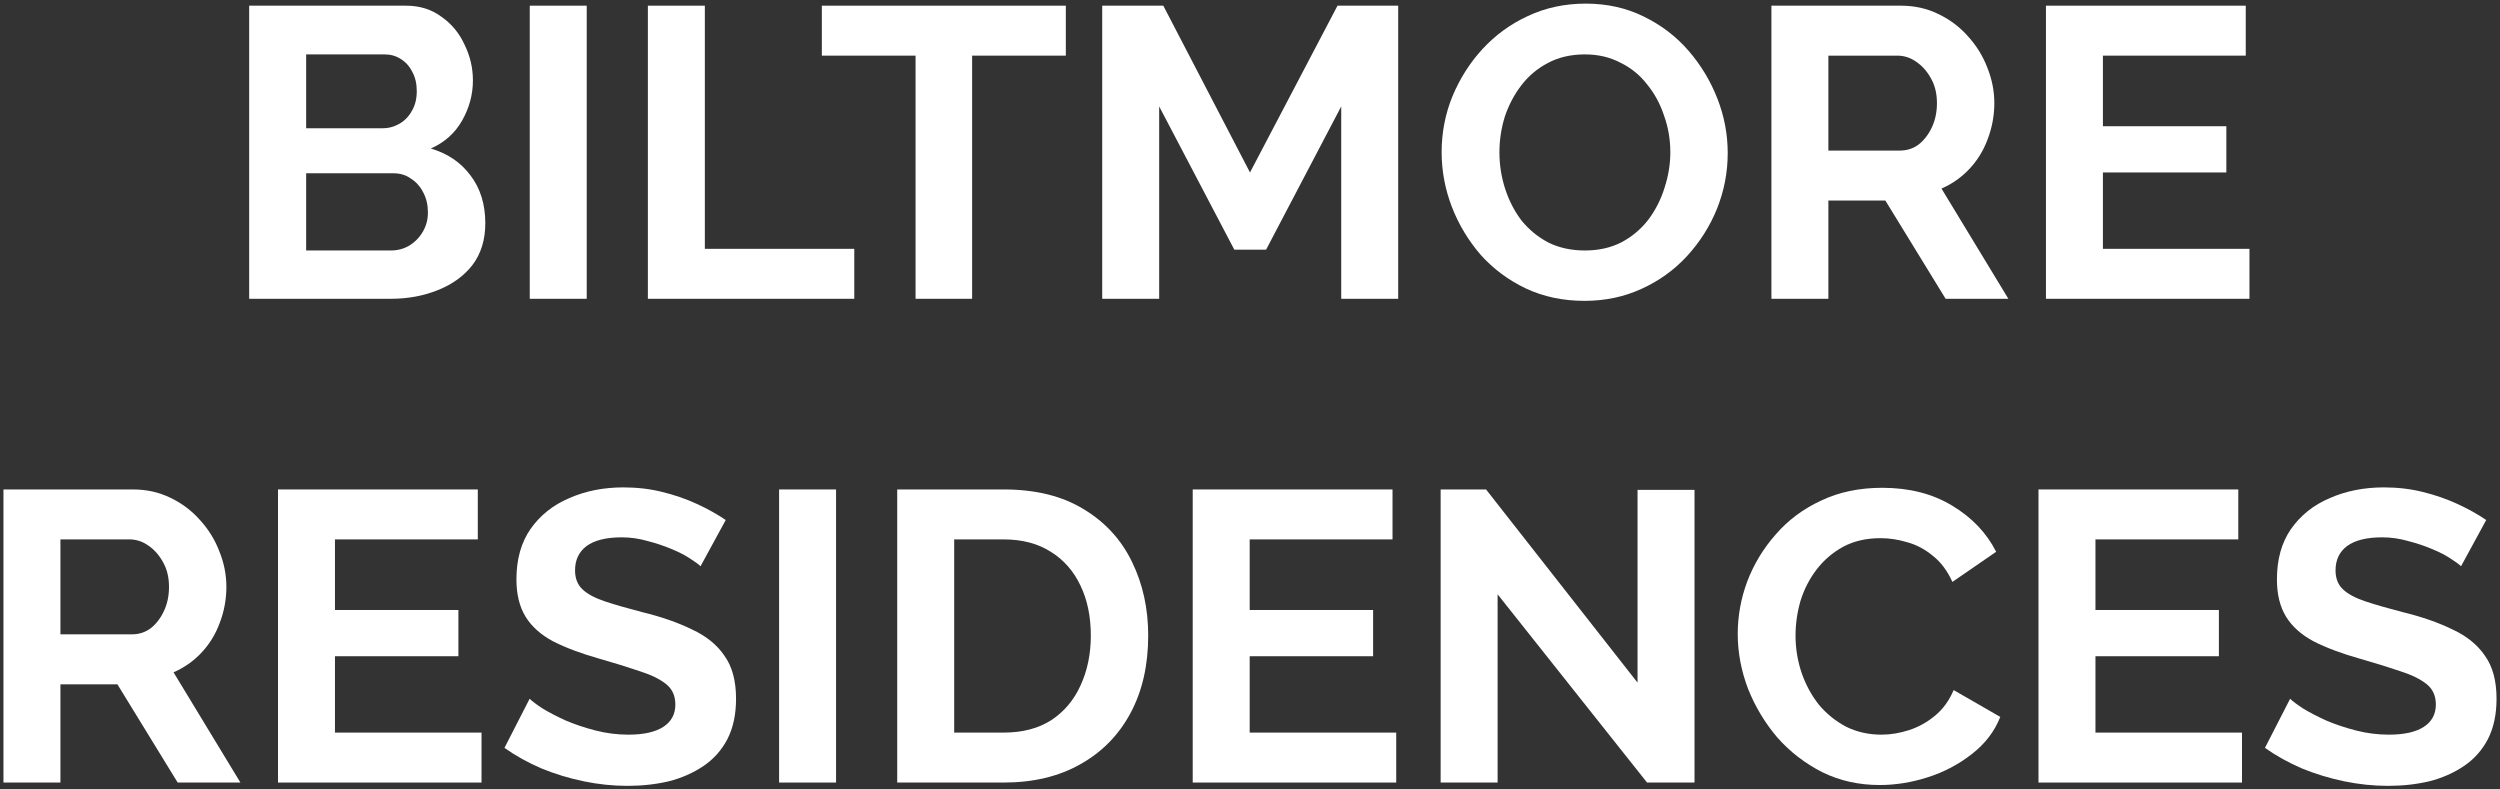<svg width="361" height="114" viewBox="0 0 361 114" fill="none" xmlns="http://www.w3.org/2000/svg">
<rect x="0" y="0" width="361" height="114" fill="#333333" stroke="none"/>
<path d="M70.078 32.236C70.078 34.62 69.462 36.627 68.23 38.257C66.998 39.846 65.329 41.058 63.222 41.893C61.156 42.727 58.891 43.145 56.427 43.145H35.981V0.821H58.632C60.619 0.821 62.328 1.358 63.759 2.431C65.229 3.464 66.342 4.815 67.097 6.484C67.892 8.114 68.289 9.823 68.289 11.611C68.289 13.638 67.773 15.565 66.739 17.393C65.706 19.221 64.196 20.572 62.209 21.447C64.633 22.162 66.541 23.453 67.931 25.321C69.362 27.189 70.078 29.494 70.078 32.236ZM61.792 30.686C61.792 29.613 61.573 28.659 61.136 27.825C60.699 26.951 60.103 26.275 59.348 25.798C58.632 25.281 57.798 25.023 56.844 25.023H44.207V36.17H56.427C57.42 36.17 58.315 35.932 59.109 35.455C59.944 34.938 60.599 34.263 61.076 33.428C61.553 32.593 61.792 31.68 61.792 30.686ZM44.207 7.855V18.526H55.175C56.089 18.526 56.924 18.307 57.679 17.87C58.434 17.433 59.03 16.817 59.467 16.022C59.944 15.227 60.182 14.273 60.182 13.161C60.182 12.088 59.964 11.154 59.526 10.359C59.129 9.564 58.573 8.948 57.858 8.511C57.182 8.074 56.407 7.855 55.533 7.855H44.207Z" fill="white"/>
<path d="M76.497 43.145V0.821H84.723V43.145H76.497Z" fill="white"/>
<path d="M93.553 43.145V0.821H101.779V35.932H123.358V43.145H93.553Z" fill="white"/>
<path d="M153.905 8.034H140.373V43.145H132.207V8.034H118.675V0.821H153.905V8.034Z" fill="white"/>
<path d="M193.673 43.145V15.366L182.824 36.051H178.234L167.385 15.366V43.145H159.159V0.821H167.981L180.499 24.904L193.136 0.821H201.899V43.145H193.673Z" fill="white"/>
<path d="M228.797 43.443C225.697 43.443 222.876 42.846 220.332 41.654C217.829 40.462 215.663 38.853 213.835 36.826C212.047 34.759 210.656 32.454 209.662 29.911C208.669 27.328 208.172 24.685 208.172 21.983C208.172 19.161 208.689 16.479 209.722 13.936C210.795 11.353 212.245 9.068 214.073 7.081C215.941 5.054 218.127 3.464 220.63 2.312C223.174 1.12 225.956 0.523 228.976 0.523C232.036 0.523 234.818 1.139 237.321 2.371C239.865 3.603 242.03 5.252 243.819 7.319C245.607 9.385 246.998 11.69 247.991 14.234C248.985 16.777 249.482 19.4 249.482 22.102C249.482 24.884 248.965 27.566 247.932 30.149C246.899 32.693 245.448 34.978 243.58 37.005C241.752 38.992 239.567 40.561 237.023 41.714C234.52 42.866 231.777 43.443 228.797 43.443ZM216.517 21.983C216.517 23.811 216.796 25.579 217.352 27.288C217.908 28.997 218.703 30.527 219.736 31.878C220.809 33.19 222.101 34.243 223.611 35.038C225.161 35.793 226.909 36.17 228.857 36.17C230.844 36.17 232.612 35.773 234.162 34.978C235.712 34.143 237.003 33.05 238.037 31.699C239.07 30.308 239.845 28.779 240.361 27.109C240.918 25.401 241.196 23.692 241.196 21.983C241.196 20.155 240.898 18.406 240.302 16.737C239.745 15.028 238.931 13.518 237.858 12.207C236.824 10.856 235.533 9.803 233.983 9.048C232.473 8.253 230.764 7.855 228.857 7.855C226.83 7.855 225.042 8.273 223.492 9.107C221.982 9.902 220.71 10.975 219.677 12.326C218.643 13.677 217.849 15.188 217.292 16.857C216.776 18.526 216.517 20.234 216.517 21.983Z" fill="white"/>
<path d="M255.792 43.145V0.821H274.509C276.457 0.821 278.245 1.219 279.874 2.014C281.543 2.808 282.974 3.881 284.166 5.233C285.398 6.584 286.332 8.094 286.968 9.763C287.643 11.432 287.981 13.141 287.981 14.889C287.981 16.678 287.663 18.406 287.027 20.076C286.431 21.705 285.557 23.135 284.405 24.367C283.252 25.599 281.901 26.553 280.351 27.229L290.008 43.145H280.947L272.244 28.957H264.018V43.145H255.792ZM264.018 21.744H274.331C275.364 21.744 276.278 21.447 277.073 20.85C277.867 20.215 278.503 19.38 278.98 18.347C279.457 17.314 279.695 16.161 279.695 14.889C279.695 13.538 279.417 12.366 278.861 11.372C278.305 10.339 277.589 9.525 276.715 8.928C275.88 8.332 274.966 8.034 273.973 8.034H264.018V21.744Z" fill="white"/>
<path d="M324.822 35.932V43.145H295.435V0.821H324.286V8.034H303.661V18.228H321.484V24.904H303.661V35.932H324.822Z" fill="white"/>
<path d="M0.5 113V70.677H19.218C21.165 70.677 22.953 71.074 24.582 71.869C26.251 72.664 27.682 73.737 28.874 75.088C30.106 76.439 31.04 77.949 31.676 79.618C32.352 81.287 32.689 82.996 32.689 84.745C32.689 86.533 32.371 88.262 31.735 89.931C31.14 91.56 30.265 92.991 29.113 94.223C27.96 95.455 26.609 96.408 25.059 97.084L34.716 113H25.655L16.952 98.813H8.726V113H0.5ZM8.726 91.6H19.039C20.072 91.6 20.986 91.302 21.781 90.706C22.576 90.07 23.211 89.235 23.688 88.202C24.165 87.169 24.404 86.016 24.404 84.745C24.404 83.394 24.125 82.221 23.569 81.228C23.013 80.194 22.297 79.38 21.423 78.784C20.588 78.188 19.674 77.889 18.681 77.889H8.726V91.6Z" fill="white"/>
<path d="M69.531 105.787V113H40.143V70.677H68.994V77.889H48.369V88.083H66.192V94.759H48.369V105.787H69.531Z" fill="white"/>
<path d="M101.159 81.764C100.88 81.486 100.364 81.109 99.609 80.632C98.894 80.155 97.999 79.698 96.926 79.261C95.893 78.823 94.76 78.446 93.529 78.128C92.297 77.77 91.045 77.591 89.773 77.591C87.548 77.591 85.859 78.009 84.706 78.843C83.594 79.678 83.037 80.85 83.037 82.36C83.037 83.513 83.395 84.427 84.11 85.102C84.826 85.778 85.898 86.354 87.329 86.831C88.76 87.308 90.548 87.825 92.694 88.381C95.476 89.056 97.88 89.891 99.907 90.885C101.973 91.838 103.543 93.11 104.616 94.7C105.729 96.249 106.285 98.316 106.285 100.899C106.285 103.164 105.868 105.111 105.033 106.741C104.199 108.33 103.046 109.622 101.576 110.615C100.106 111.609 98.436 112.344 96.569 112.821C94.701 113.258 92.714 113.477 90.608 113.477C88.501 113.477 86.395 113.258 84.289 112.821C82.183 112.384 80.156 111.768 78.209 110.973C76.262 110.138 74.473 109.145 72.844 107.993L76.48 100.899C76.838 101.257 77.474 101.733 78.388 102.33C79.302 102.886 80.414 103.462 81.726 104.058C83.037 104.615 84.468 105.091 86.018 105.489C87.568 105.886 89.137 106.085 90.727 106.085C92.952 106.085 94.641 105.707 95.794 104.952C96.946 104.197 97.522 103.124 97.522 101.733C97.522 100.462 97.065 99.468 96.151 98.753C95.237 98.038 93.966 97.422 92.336 96.905C90.707 96.349 88.78 95.753 86.554 95.117C83.892 94.362 81.666 93.527 79.878 92.613C78.09 91.659 76.758 90.467 75.884 89.037C75.01 87.606 74.573 85.818 74.573 83.672C74.573 80.771 75.248 78.347 76.599 76.399C77.99 74.412 79.858 72.922 82.203 71.929C84.547 70.895 87.15 70.379 90.012 70.379C91.999 70.379 93.866 70.597 95.615 71.034C97.403 71.472 99.072 72.048 100.622 72.763C102.172 73.478 103.563 74.253 104.795 75.088L101.159 81.764Z" fill="white"/>
<path d="M112.501 113V70.677H120.727V113H112.501Z" fill="white"/>
<path d="M129.558 113V70.677H144.937C149.547 70.677 153.402 71.63 156.501 73.538C159.601 75.406 161.926 77.949 163.476 81.168C165.025 84.347 165.8 87.884 165.8 91.779C165.8 96.07 164.946 99.806 163.237 102.985C161.528 106.164 159.104 108.628 155.965 110.377C152.865 112.125 149.189 113 144.937 113H129.558ZM157.515 91.779C157.515 89.037 157.018 86.632 156.024 84.566C155.031 82.46 153.6 80.83 151.732 79.678C149.865 78.486 147.599 77.889 144.937 77.889H137.784V105.787H144.937C147.639 105.787 149.924 105.191 151.792 103.999C153.66 102.767 155.071 101.098 156.024 98.991C157.018 96.846 157.515 94.441 157.515 91.779Z" fill="white"/>
<path d="M201.615 105.787V113H172.228V70.677H201.079V77.889H180.454V88.083H198.277V94.759H180.454V105.787H201.615Z" fill="white"/>
<path d="M216.254 85.818V113H208.028V70.677H214.585L236.462 98.574V70.736H244.688V113H237.833L216.254 85.818Z" fill="white"/>
<path d="M250.929 91.54C250.929 88.957 251.386 86.434 252.3 83.97C253.254 81.466 254.625 79.201 256.413 77.174C258.202 75.108 260.387 73.478 262.97 72.286C265.554 71.054 268.494 70.438 271.793 70.438C275.687 70.438 279.045 71.293 281.867 73.001C284.728 74.71 286.854 76.936 288.245 79.678L281.926 84.029C281.211 82.44 280.277 81.188 279.125 80.274C277.972 79.32 276.74 78.665 275.429 78.307C274.117 77.909 272.826 77.711 271.554 77.711C269.488 77.711 267.68 78.128 266.13 78.963C264.62 79.797 263.348 80.89 262.315 82.241C261.281 83.592 260.507 85.102 259.99 86.771C259.513 88.441 259.275 90.109 259.275 91.779C259.275 93.646 259.573 95.455 260.169 97.203C260.765 98.912 261.599 100.442 262.672 101.793C263.785 103.104 265.096 104.158 266.607 104.952C268.156 105.707 269.845 106.085 271.673 106.085C272.985 106.085 274.316 105.866 275.667 105.429C277.018 104.992 278.27 104.297 279.423 103.343C280.575 102.389 281.469 101.157 282.105 99.647L288.841 103.522C288.007 105.628 286.636 107.416 284.728 108.887C282.86 110.357 280.754 111.47 278.409 112.225C276.065 112.98 273.74 113.357 271.435 113.357C268.415 113.357 265.653 112.741 263.149 111.509C260.646 110.238 258.48 108.569 256.652 106.502C254.863 104.396 253.453 102.051 252.419 99.468C251.426 96.846 250.929 94.203 250.929 91.54Z" fill="white"/>
<path d="M323.745 105.787V113H294.358V70.677H323.209V77.889H302.584V88.083H320.407V94.759H302.584V105.787H323.745Z" fill="white"/>
<path d="M355.374 81.764C355.095 81.486 354.579 81.109 353.824 80.632C353.108 80.155 352.214 79.698 351.141 79.261C350.108 78.823 348.975 78.446 347.743 78.128C346.512 77.77 345.26 77.591 343.988 77.591C341.763 77.591 340.074 78.009 338.921 78.843C337.809 79.678 337.252 80.85 337.252 82.36C337.252 83.513 337.61 84.427 338.325 85.102C339.04 85.778 340.113 86.354 341.544 86.831C342.975 87.308 344.763 87.825 346.909 88.381C349.691 89.056 352.095 89.891 354.122 90.885C356.188 91.838 357.758 93.11 358.831 94.7C359.944 96.249 360.5 98.316 360.5 100.899C360.5 103.164 360.083 105.111 359.248 106.741C358.414 108.33 357.261 109.622 355.791 110.615C354.32 111.609 352.651 112.344 350.784 112.821C348.916 113.258 346.929 113.477 344.823 113.477C342.716 113.477 340.61 113.258 338.504 112.821C336.398 112.384 334.371 111.768 332.424 110.973C330.477 110.138 328.688 109.145 327.059 107.993L330.695 100.899C331.053 101.257 331.689 101.733 332.603 102.33C333.517 102.886 334.629 103.462 335.941 104.058C337.252 104.615 338.683 105.091 340.233 105.489C341.783 105.886 343.352 106.085 344.942 106.085C347.167 106.085 348.856 105.707 350.009 104.952C351.161 104.197 351.737 103.124 351.737 101.733C351.737 100.462 351.28 99.468 350.366 98.753C349.452 98.038 348.181 97.422 346.551 96.905C344.922 96.349 342.995 95.753 340.769 95.117C338.107 94.362 335.881 93.527 334.093 92.613C332.305 91.659 330.973 90.467 330.099 89.037C329.225 87.606 328.788 85.818 328.788 83.672C328.788 80.771 329.463 78.347 330.814 76.399C332.205 74.412 334.073 72.922 336.418 71.929C338.762 70.895 341.365 70.379 344.227 70.379C346.214 70.379 348.081 70.597 349.83 71.034C351.618 71.472 353.287 72.048 354.837 72.763C356.387 73.478 357.778 74.253 359.01 75.088L355.374 81.764Z" fill="white"/>
</svg>
